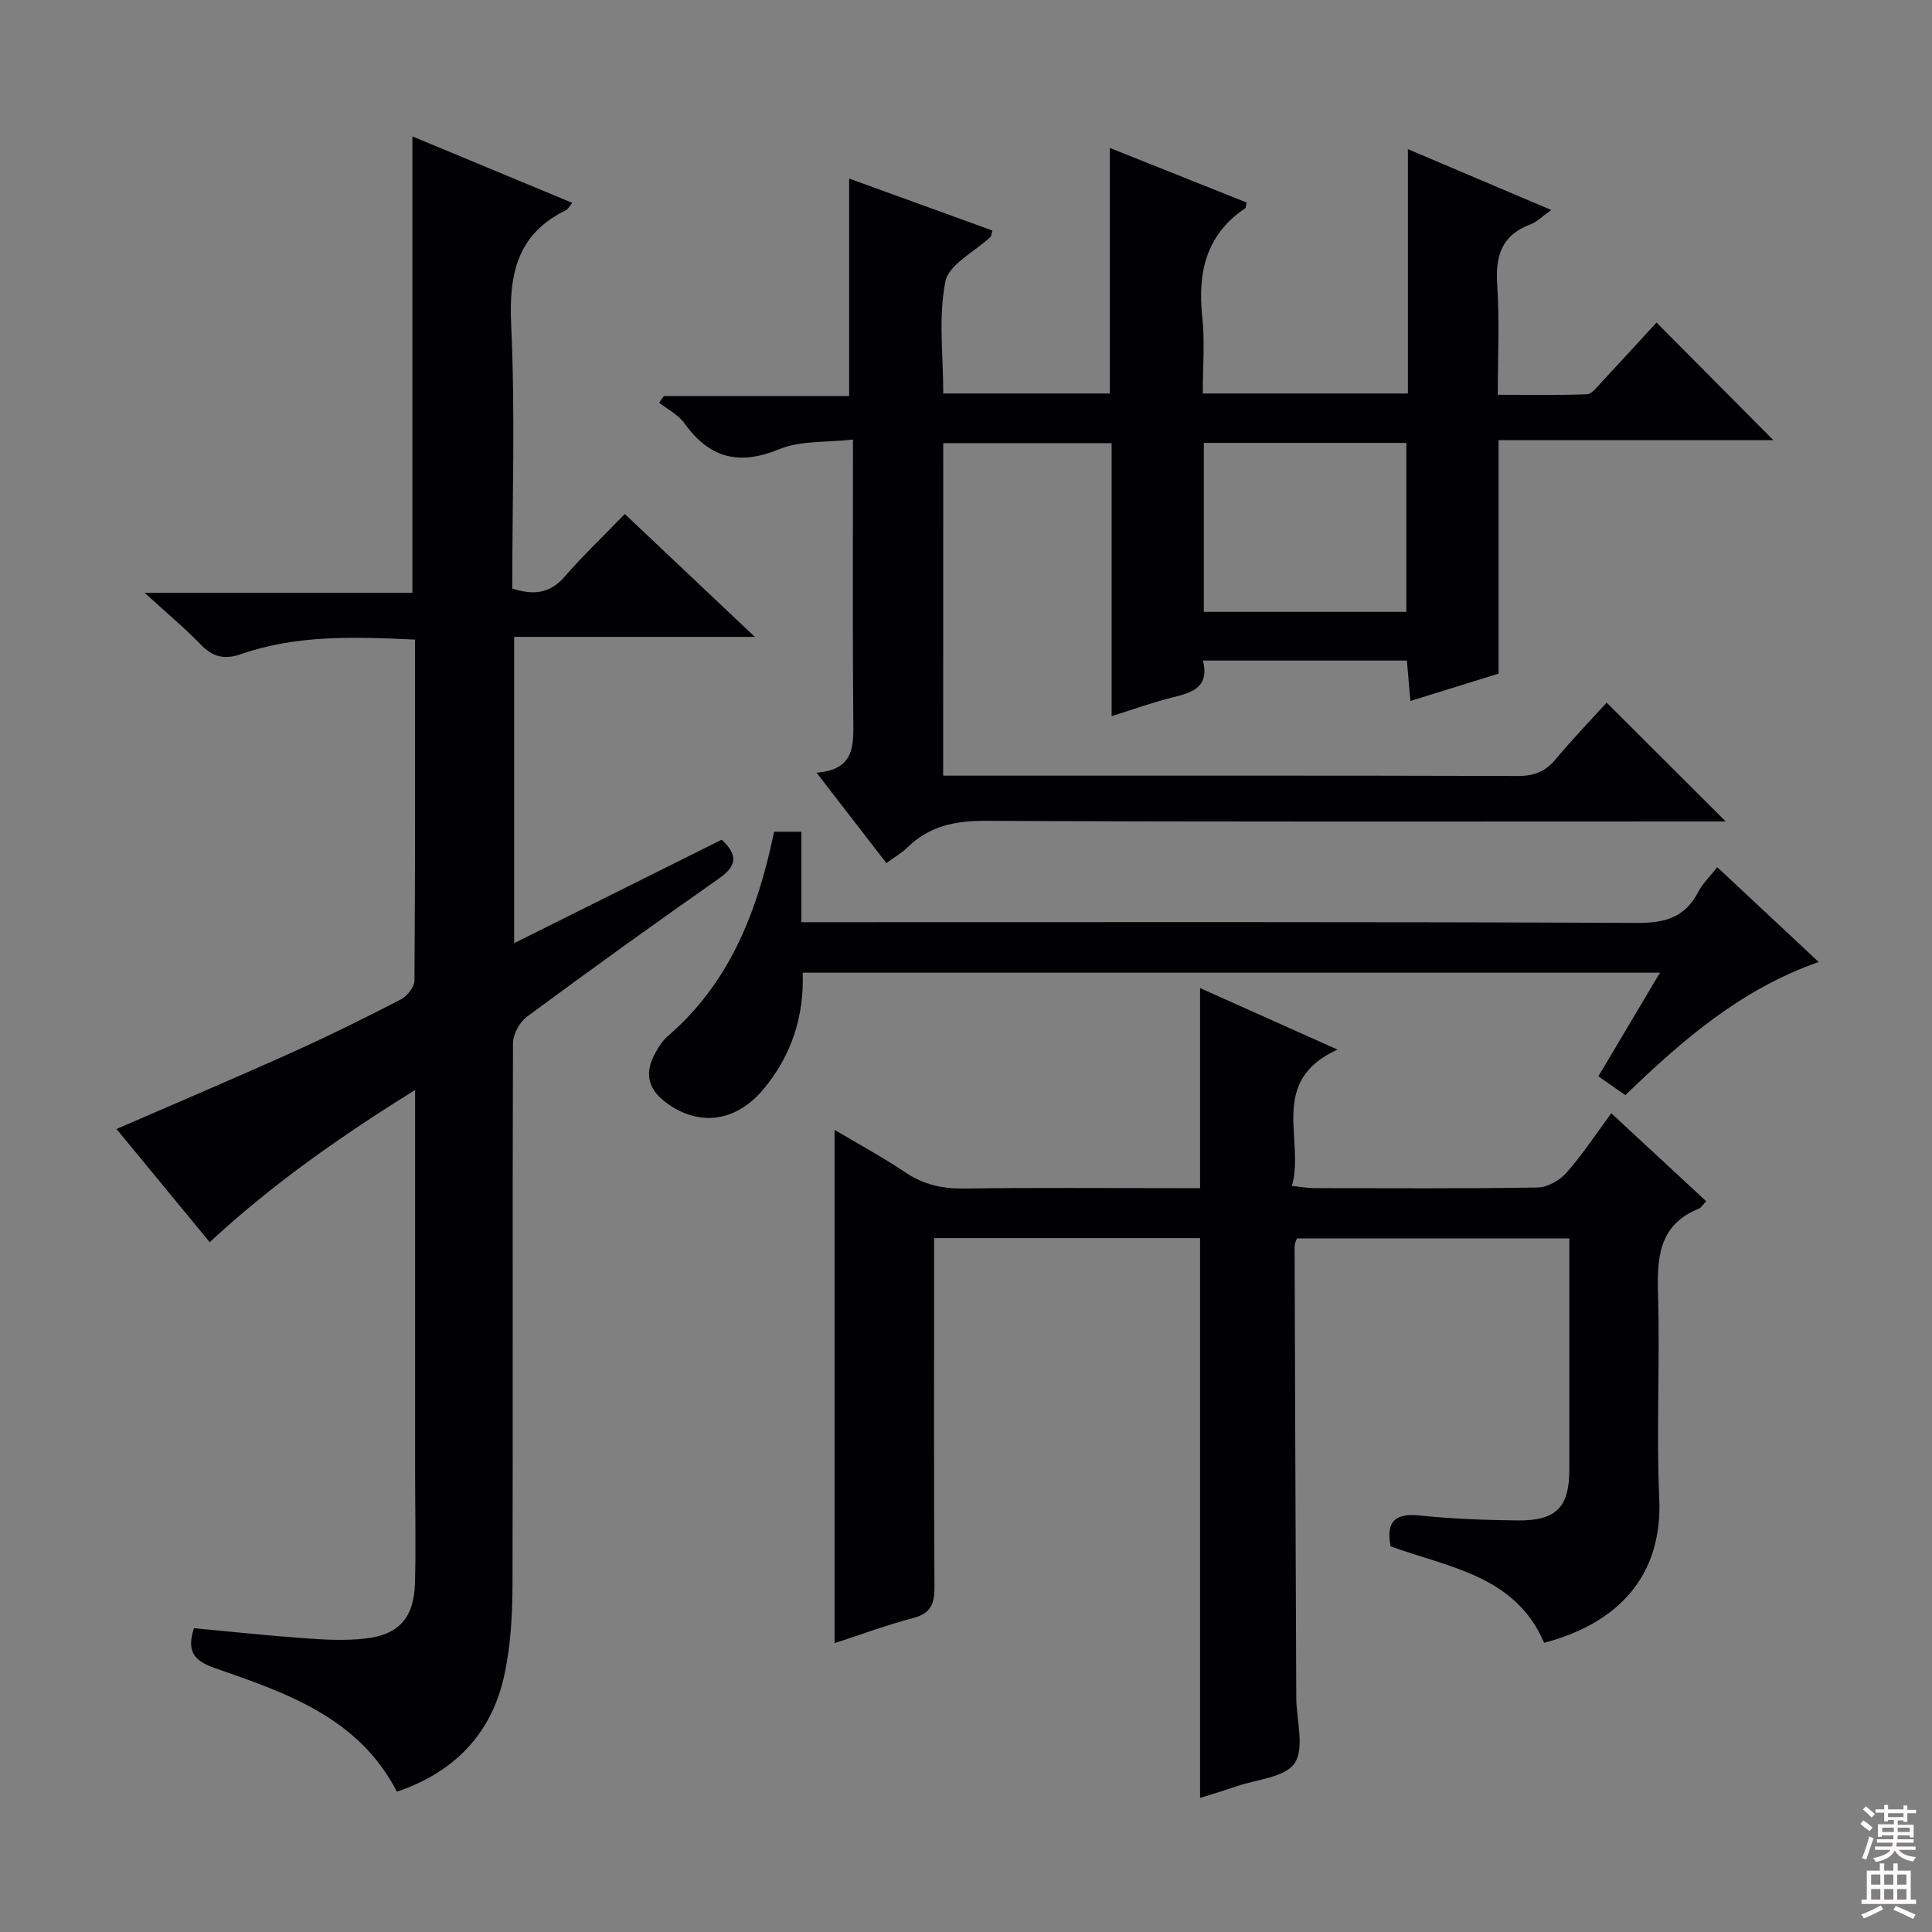 <svg enable-background="new 0 0 400 400" viewBox="0 0 400 400" xmlns="http://www.w3.org/2000/svg"><rect x="0" y="0" width="400" height="400" fill="#808080" stroke="none"/><g fill="#010103"><path d="m195.27 160.59h5.55c37.83 0 75.66-.04 113.49.07 3.31.01 5.63-.92 7.74-3.43 3.52-4.2 7.33-8.17 10.59-11.76 8.3 8.28 16.44 16.42 24.65 24.6-1.16 0-2.9 0-4.64 0-49.5 0-98.99.11-148.49-.13-6.37-.03-11.73 1.04-16.3 5.53-1.17 1.15-2.65 1.97-4.35 3.22-4.71-6.1-9.33-12.07-14.46-18.72 8.05-.6 7.66-5.76 7.61-11.17-.16-18.82-.06-37.63-.06-57.79-5.41.62-10.81.16-15.26 1.99-8.39 3.44-14.46 1.85-19.63-5.36-1.27-1.77-3.47-2.87-5.24-4.28.33-.46.65-.92.98-1.37h38.36c0-15.11 0-29.79 0-45.02 9.68 3.51 19.67 7.13 29.64 10.75-.2.75-.18 1.14-.36 1.31-3.25 3.08-8.65 5.7-9.36 9.27-1.47 7.34-.44 15.18-.44 23.17h34.49c0-16.63 0-33.34 0-50.84 9.96 3.98 19.16 7.64 28.32 11.3-.15.64-.12 1.08-.3 1.2-8.15 5.48-9.87 13.34-8.88 22.54.55 5.09.1 10.29.1 15.8h42.47c0-16.6 0-33.03 0-50.59 10.2 4.33 19.56 8.3 29.69 12.6-1.78 1.25-2.94 2.46-4.35 2.99-5.99 2.24-7.25 6.59-6.85 12.53.49 7.29.12 14.64.12 22.74 6.31 0 12.4.12 18.47-.11 1.02-.04 2.08-1.5 2.97-2.45 3.97-4.25 7.89-8.56 11.42-12.4 8.16 8.21 16.2 16.3 24.2 24.35-18.2 0-37.31 0-56.9 0v48.34c-6.17 1.91-11.98 3.72-18.25 5.66-.25-2.92-.48-5.48-.73-8.37-14.09 0-27.98 0-42.22 0 1.35 5.4-2.03 6.59-6.06 7.57-4.16 1.01-8.2 2.49-12.85 3.94 0-19.06 0-37.63 0-56.52-11.86 0-23.26 0-34.86 0-.02 22.95-.02 45.55-.02 68.84zm53.97-33.91h41.93c0-11.79 0-23.32 0-34.98-14.18 0-27.94 0-41.93 0z"/><path d="m85.93 132.42c-12.54-.58-24.47-1.01-35.99 3-3.47 1.21-5.89.61-8.41-2-3.31-3.42-6.98-6.48-11.59-10.69h55.44c0-31.73 0-62.78 0-94.49 11.02 4.58 21.95 9.13 33.1 13.76-.65.79-.89 1.31-1.28 1.51-10.11 4.91-11.86 13.19-11.37 23.74.85 18.12.23 36.3.23 54.6 4.26 1.37 7.72 1.15 10.84-2.45 3.81-4.4 8.05-8.42 12.46-12.98 8.89 8.4 17.43 16.47 26.92 25.44-17.23 0-33.35 0-49.83 0v63.41c14.5-7.23 28.78-14.35 42.97-21.42 3.51 3.27 3.03 5.51-.59 8.05-13.35 9.36-26.59 18.88-39.7 28.57-1.54 1.14-2.92 3.66-2.92 5.54-.14 37.32.01 74.65-.1 111.97-.02 6.27-.36 12.68-1.68 18.79-2.62 12.15-10.32 20.13-22.25 24.18-7.94-15.38-22.93-20.46-37.69-25.59-4.47-1.55-5.86-3.56-4.33-8.26 7.58.71 15.26 1.54 22.97 2.09 4.13.3 8.33.52 12.43.06 7.08-.78 10.18-4.34 10.36-11.6.2-7.66.02-15.33.02-22.99 0-25.99 0-51.98 0-79-15.32 9.55-29.48 19.42-42.52 31.52-6.46-7.85-12.87-15.63-19.3-23.43 12.32-5.36 24.47-10.51 36.5-15.93 7.57-3.41 15.03-7.1 22.4-10.92 1.3-.67 2.78-2.57 2.79-3.91.17-23.32.12-46.64.12-70.57z"/><path d="m276.9 217.3c-14.44 6.64-6.7 18.54-9.42 28.24 1.9.19 3.15.43 4.41.44 15.49.03 30.99.13 46.48-.12 2.04-.03 4.56-1.49 5.96-3.07 3.28-3.71 6.02-7.91 9.27-12.3 6.64 6.15 13.05 12.09 19.64 18.2-.62.65-.98 1.32-1.51 1.54-8.42 3.41-8.67 10.3-8.45 18 .41 13.98-.38 28.01.25 41.98.74 16.41-8.89 25.98-23.84 29.92-5.95-13.98-19.82-15.6-31.79-19.98-1.01-5.38 1.15-6.91 6.23-6.37 6.6.7 13.28.92 19.92 1.01 8.17.11 10.86-2.67 10.87-10.66.01-15.8 0-31.59 0-47.72-18.98 0-37.56 0-56.41 0-.14.45-.48 1.05-.48 1.65.1 31.15.22 62.3.35 93.45.02 4.61 1.76 10.29-.32 13.51-1.93 2.98-7.91 3.37-12.13 4.84-2.46.86-4.97 1.59-7.47 2.38 0-38.85 0-77.24 0-115.9-18.06 0-36.16 0-55.06 0v5.8c0 22.16-.07 44.32.07 66.48.02 3.5-.8 5.44-4.45 6.39-5.58 1.46-11 3.49-16.23 5.19 0-35.54 0-70.71 0-106.27 4.81 2.86 9.89 5.6 14.66 8.81 3.77 2.54 7.66 3.39 12.16 3.33 14.66-.2 29.32-.08 43.98-.08h4.87c0-13.85 0-27.25 0-41.42 9.05 4.05 18.01 8.07 28.44 12.73z"/><path d="m355.54 179.54c7.07 6.61 13.73 12.84 21 19.63-16.16 5.67-28.24 16.19-40.03 27.57-1.79-1.25-3.51-2.46-5.58-3.9 4.2-7.08 8.32-14 12.75-21.46-59.41 0-118.22 0-177.49 0 .32 9.02-2.31 17.21-8.2 24.21-5.48 6.51-12.82 7.68-19.49 3.12-4.42-3.02-5.28-6.48-2.64-11.04.66-1.14 1.42-2.31 2.41-3.16 12.92-11.11 18.6-25.98 22-42.31h5.64v18.73h6.13c55.64 0 111.29-.1 166.93.15 5.78.03 9.87-1.15 12.61-6.36.88-1.73 2.37-3.15 3.96-5.18z"/></g><path d="m385.2 377.6.6-.7c.6.4 1.3.9 1.9 1.5l-.6.7c-.8-.5-1.4-1-1.9-1.5zm.3 7.1c.6-1.4 1.1-2.9 1.5-4.5.3.1.6.3.9.4-.5 1.4-1 2.9-1.5 4.4zm.2-10.1.6-.6c.7.5 1.3 1.1 1.9 1.6l-.7.7c-.6-.6-1.2-1.2-1.8-1.7zm8.4-.8h.8v.9h1.8v.7h-1.8v1.8h-.8v-.3h-1.2v.9h3.3v2.6h-.8v-.4h-2.5c0 .3 0 .6-.1.8h3.4v.7h-3.5c0 .3-.1.6-.1.8h4v.7h-3.5c.7.9 1.9 1.3 3.6 1.5-.2.2-.4.5-.6.9-1.9-.3-3.2-1.1-3.8-2.3-.5 1.1-1.8 2-3.9 2.4-.2-.3-.4-.5-.6-.8 1.9-.4 3.1-.9 3.6-1.7h-3.2v-.7h3.5c.1-.2.1-.5.2-.8h-3.3v-.7h3.4c0-.2 0-.5 0-.8h-2.4v.3h-.8v-2.6h3.3v-.9h-1.2v.3h-.8v-1.8h-1.8v-.7h1.8v-.9h.8v.9h3.2zm-4.4 5.5h2.4c0-.3 0-.6 0-.9h-2.4zm1.2-3.1h3.2v-.8h-3.2zm4.4 2.2h-2.4v.9h2.5v-.9z" fill="#fcfafa"/><path d="m389.2 385.8h.9v1.5h1.9v-1.5h.9v1.5h2.7v6h1.1v.9h-11.3v-.9h1.1v-6h2.7zm.2 8.7.5.8c-1.2.6-2.5 1.3-4 1.9-.2-.3-.3-.6-.6-.8 1.6-.6 3-1.3 4.1-1.9zm-2-4.3h1.9v-2.1h-1.9zm0 3.1h1.9v-2.2h-1.9zm2.7-3.1h1.9v-2.1h-1.9zm0 3.1h1.9v-2.2h-1.9zm2.4 1.3c1.4.6 2.7 1.2 4.1 1.8l-.5.9c-1.5-.7-2.8-1.4-4.1-1.9zm2.2-6.5h-1.9v2.1h1.9zm-1.9 5.2h1.9v-2.2h-1.9z" fill="#fcfafa"/></svg>
